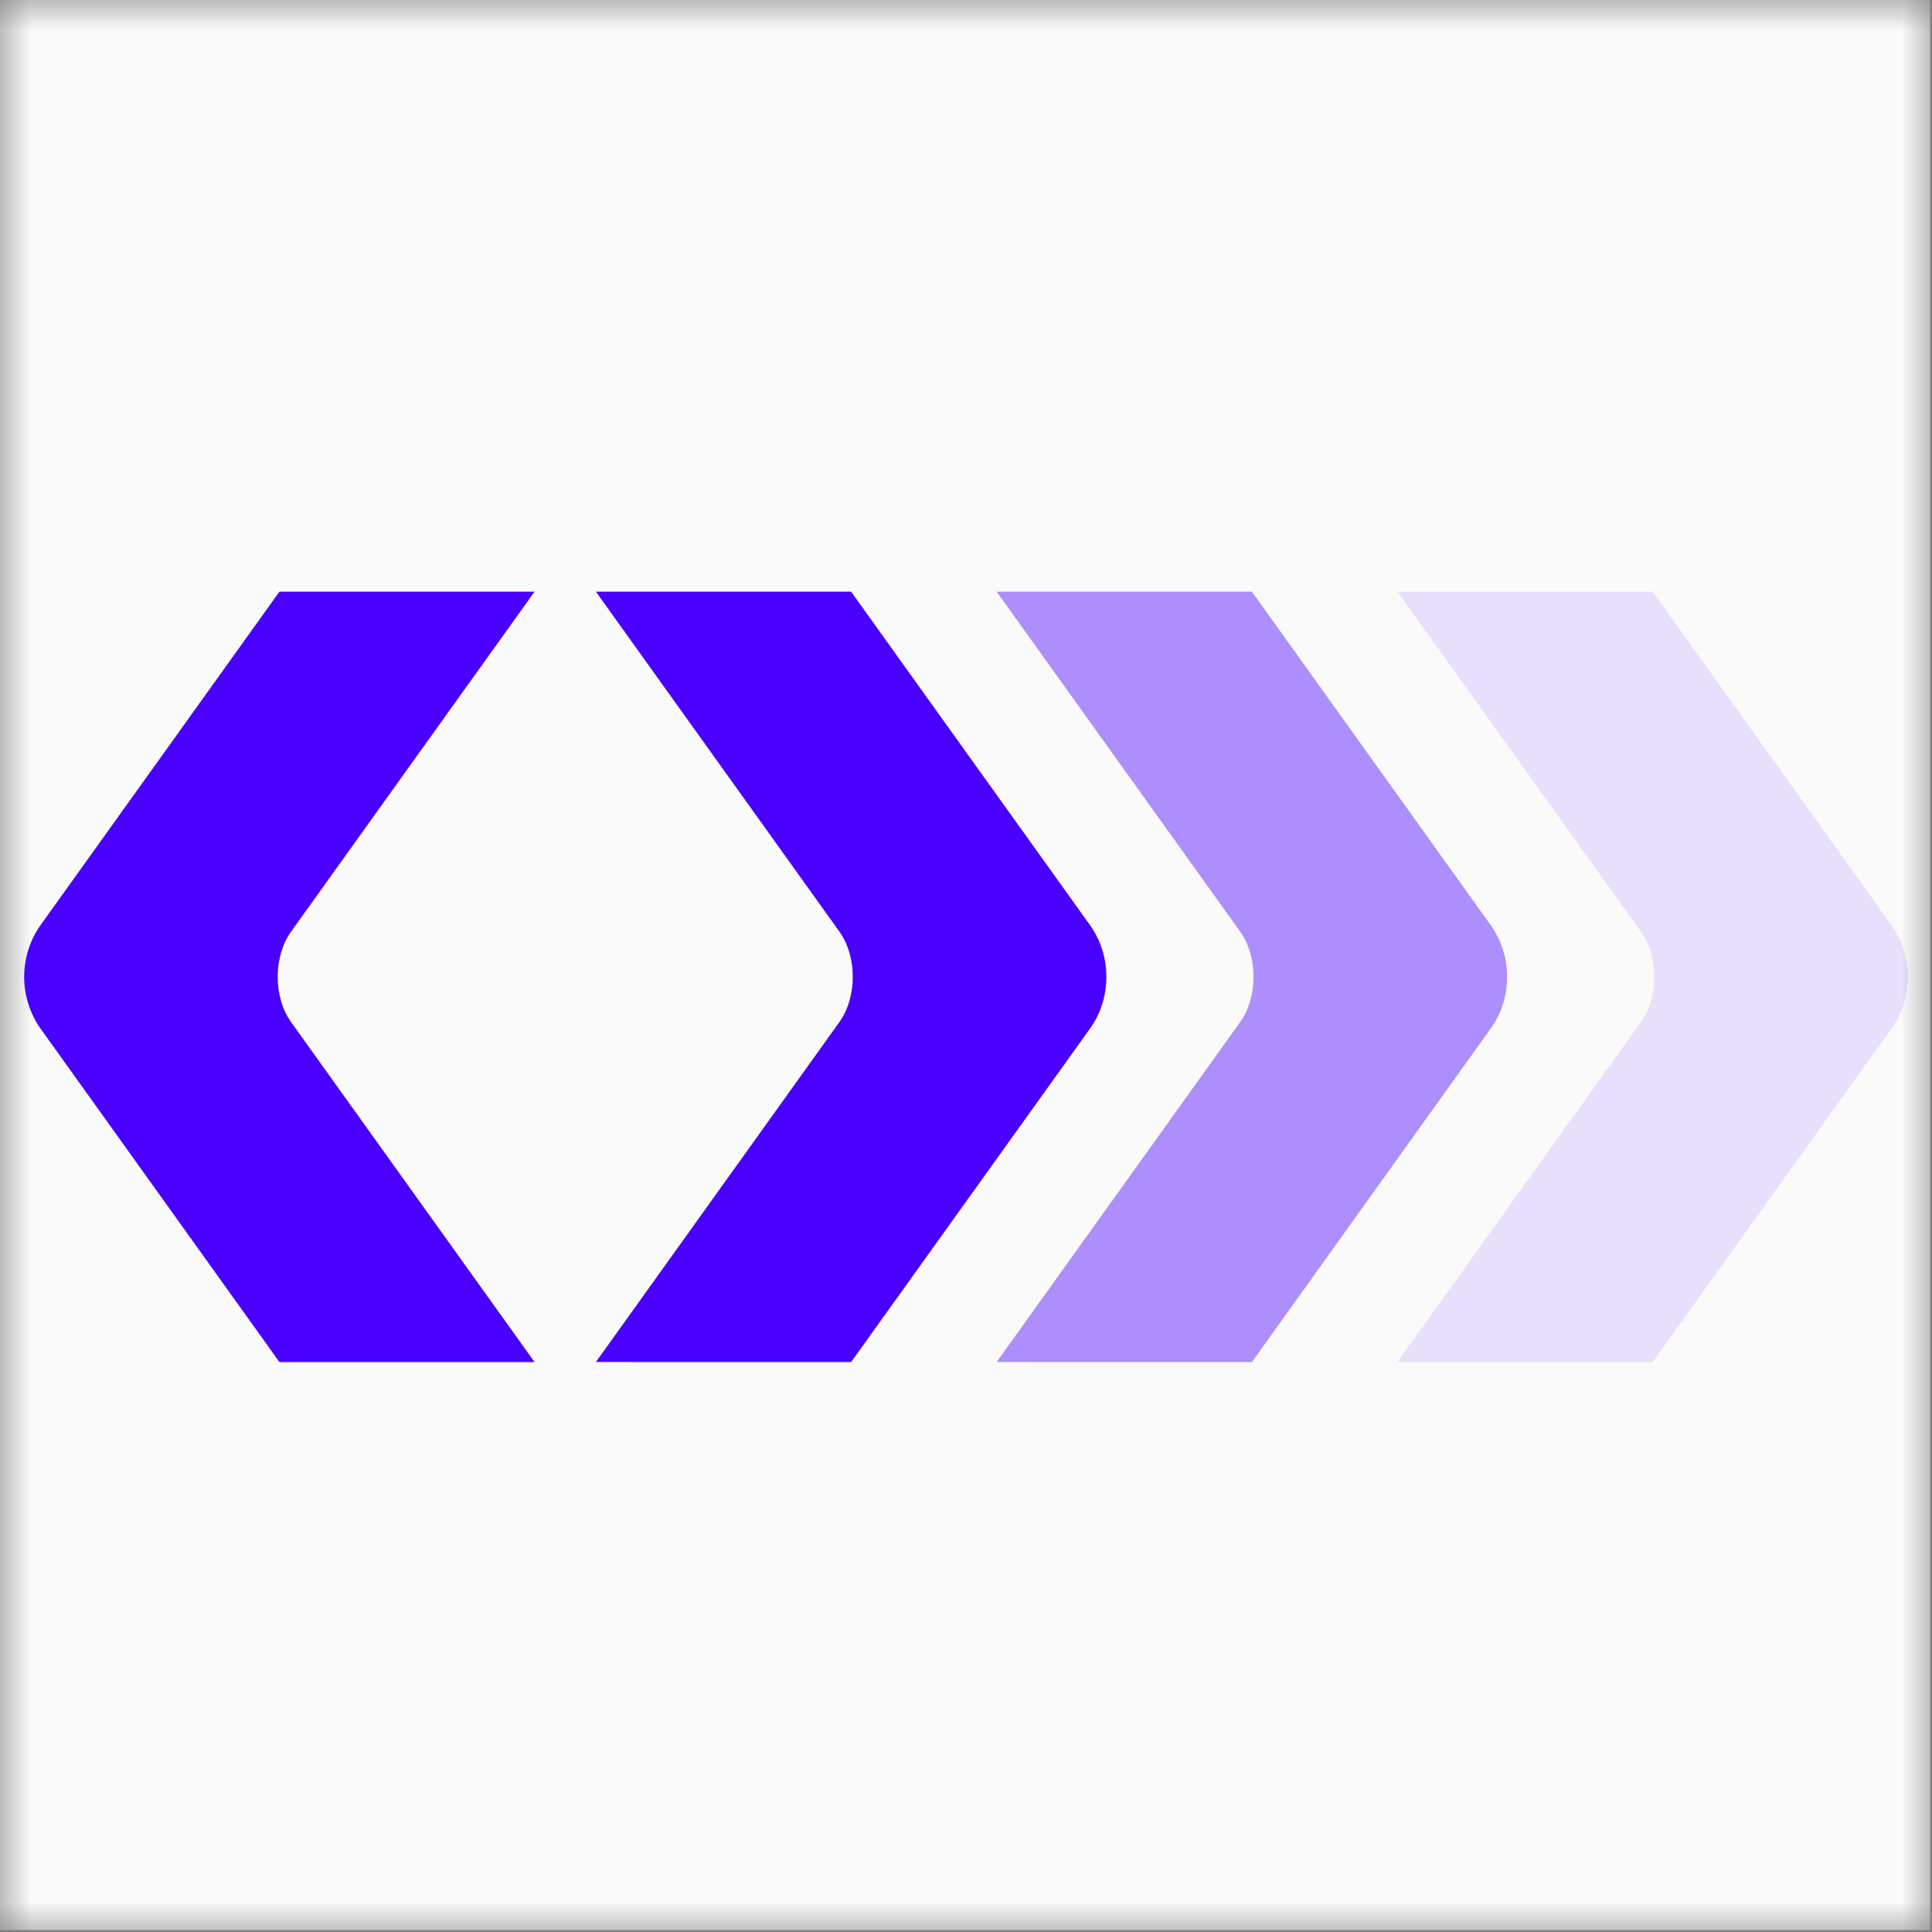 <svg width="32" height="32" viewBox="0 0 32 32" fill="none" xmlns="http://www.w3.org/2000/svg">
    <rect x="0" y="0" width="32" height="32" fill="#808080" stroke="none"/>
    <g clip-path="url(#clip0_1694_3862)">
        <mask id="mask0_1694_3862" style="mask-type:luminance" maskUnits="userSpaceOnUse" x="0"
            y="0" width="32" height="32">
            <path d="M32 0H0V32H32V0Z" fill="white" />
        </mask>
        <g mask="url(#mask0_1694_3862)">
            <path fill-rule="evenodd" clip-rule="evenodd"
                d="M-0.032 -0.032C10.635 -0.032 21.301 -0.032 31.968 -0.032C31.968 10.635 31.968 21.302 31.968 31.968C21.301 31.968 10.635 31.968 -0.032 31.968C-0.032 21.302 -0.032 10.635 -0.032 -0.032Z"
                fill="#FAFAFA" />
        </g>
        <path
            d="M4.628 22.56L0.67 17.035C0.494 16.785 0.4 16.486 0.4 16.18C0.4 15.873 0.494 15.574 0.67 15.325L4.628 9.8H8.854L4.82 15.432C4.526 15.844 4.526 16.516 4.82 16.927L8.854 22.56H4.628ZM14.097 22.56L18.055 17.035C18.415 16.532 18.415 15.828 18.055 15.325L14.097 9.8H9.87L13.904 15.432C14.198 15.843 14.198 16.516 13.904 16.927L9.87 22.559L14.097 22.56Z"
            fill="#4900FF" />
        <path opacity="0.43"
            d="M20.735 22.56L24.692 17.034C25.052 16.532 25.052 15.828 24.692 15.325L20.735 9.8H16.508L20.542 15.432C20.836 15.843 20.836 16.516 20.542 16.927L16.508 22.559L20.735 22.56Z"
            fill="#4900FF" />
        <path opacity="0.11"
            d="M27.373 22.56L31.33 17.034C31.69 16.532 31.69 15.828 31.33 15.325L27.373 9.8H23.146L27.18 15.432C27.474 15.843 27.474 16.516 27.18 16.927L23.146 22.559L27.373 22.56Z"
            fill="#4900FF" />
    </g>
    <defs>
        <clipPath id="clip0_1694_3862">
            <rect width="32" height="32" fill="white" />
        </clipPath>
    </defs>
</svg>
    
